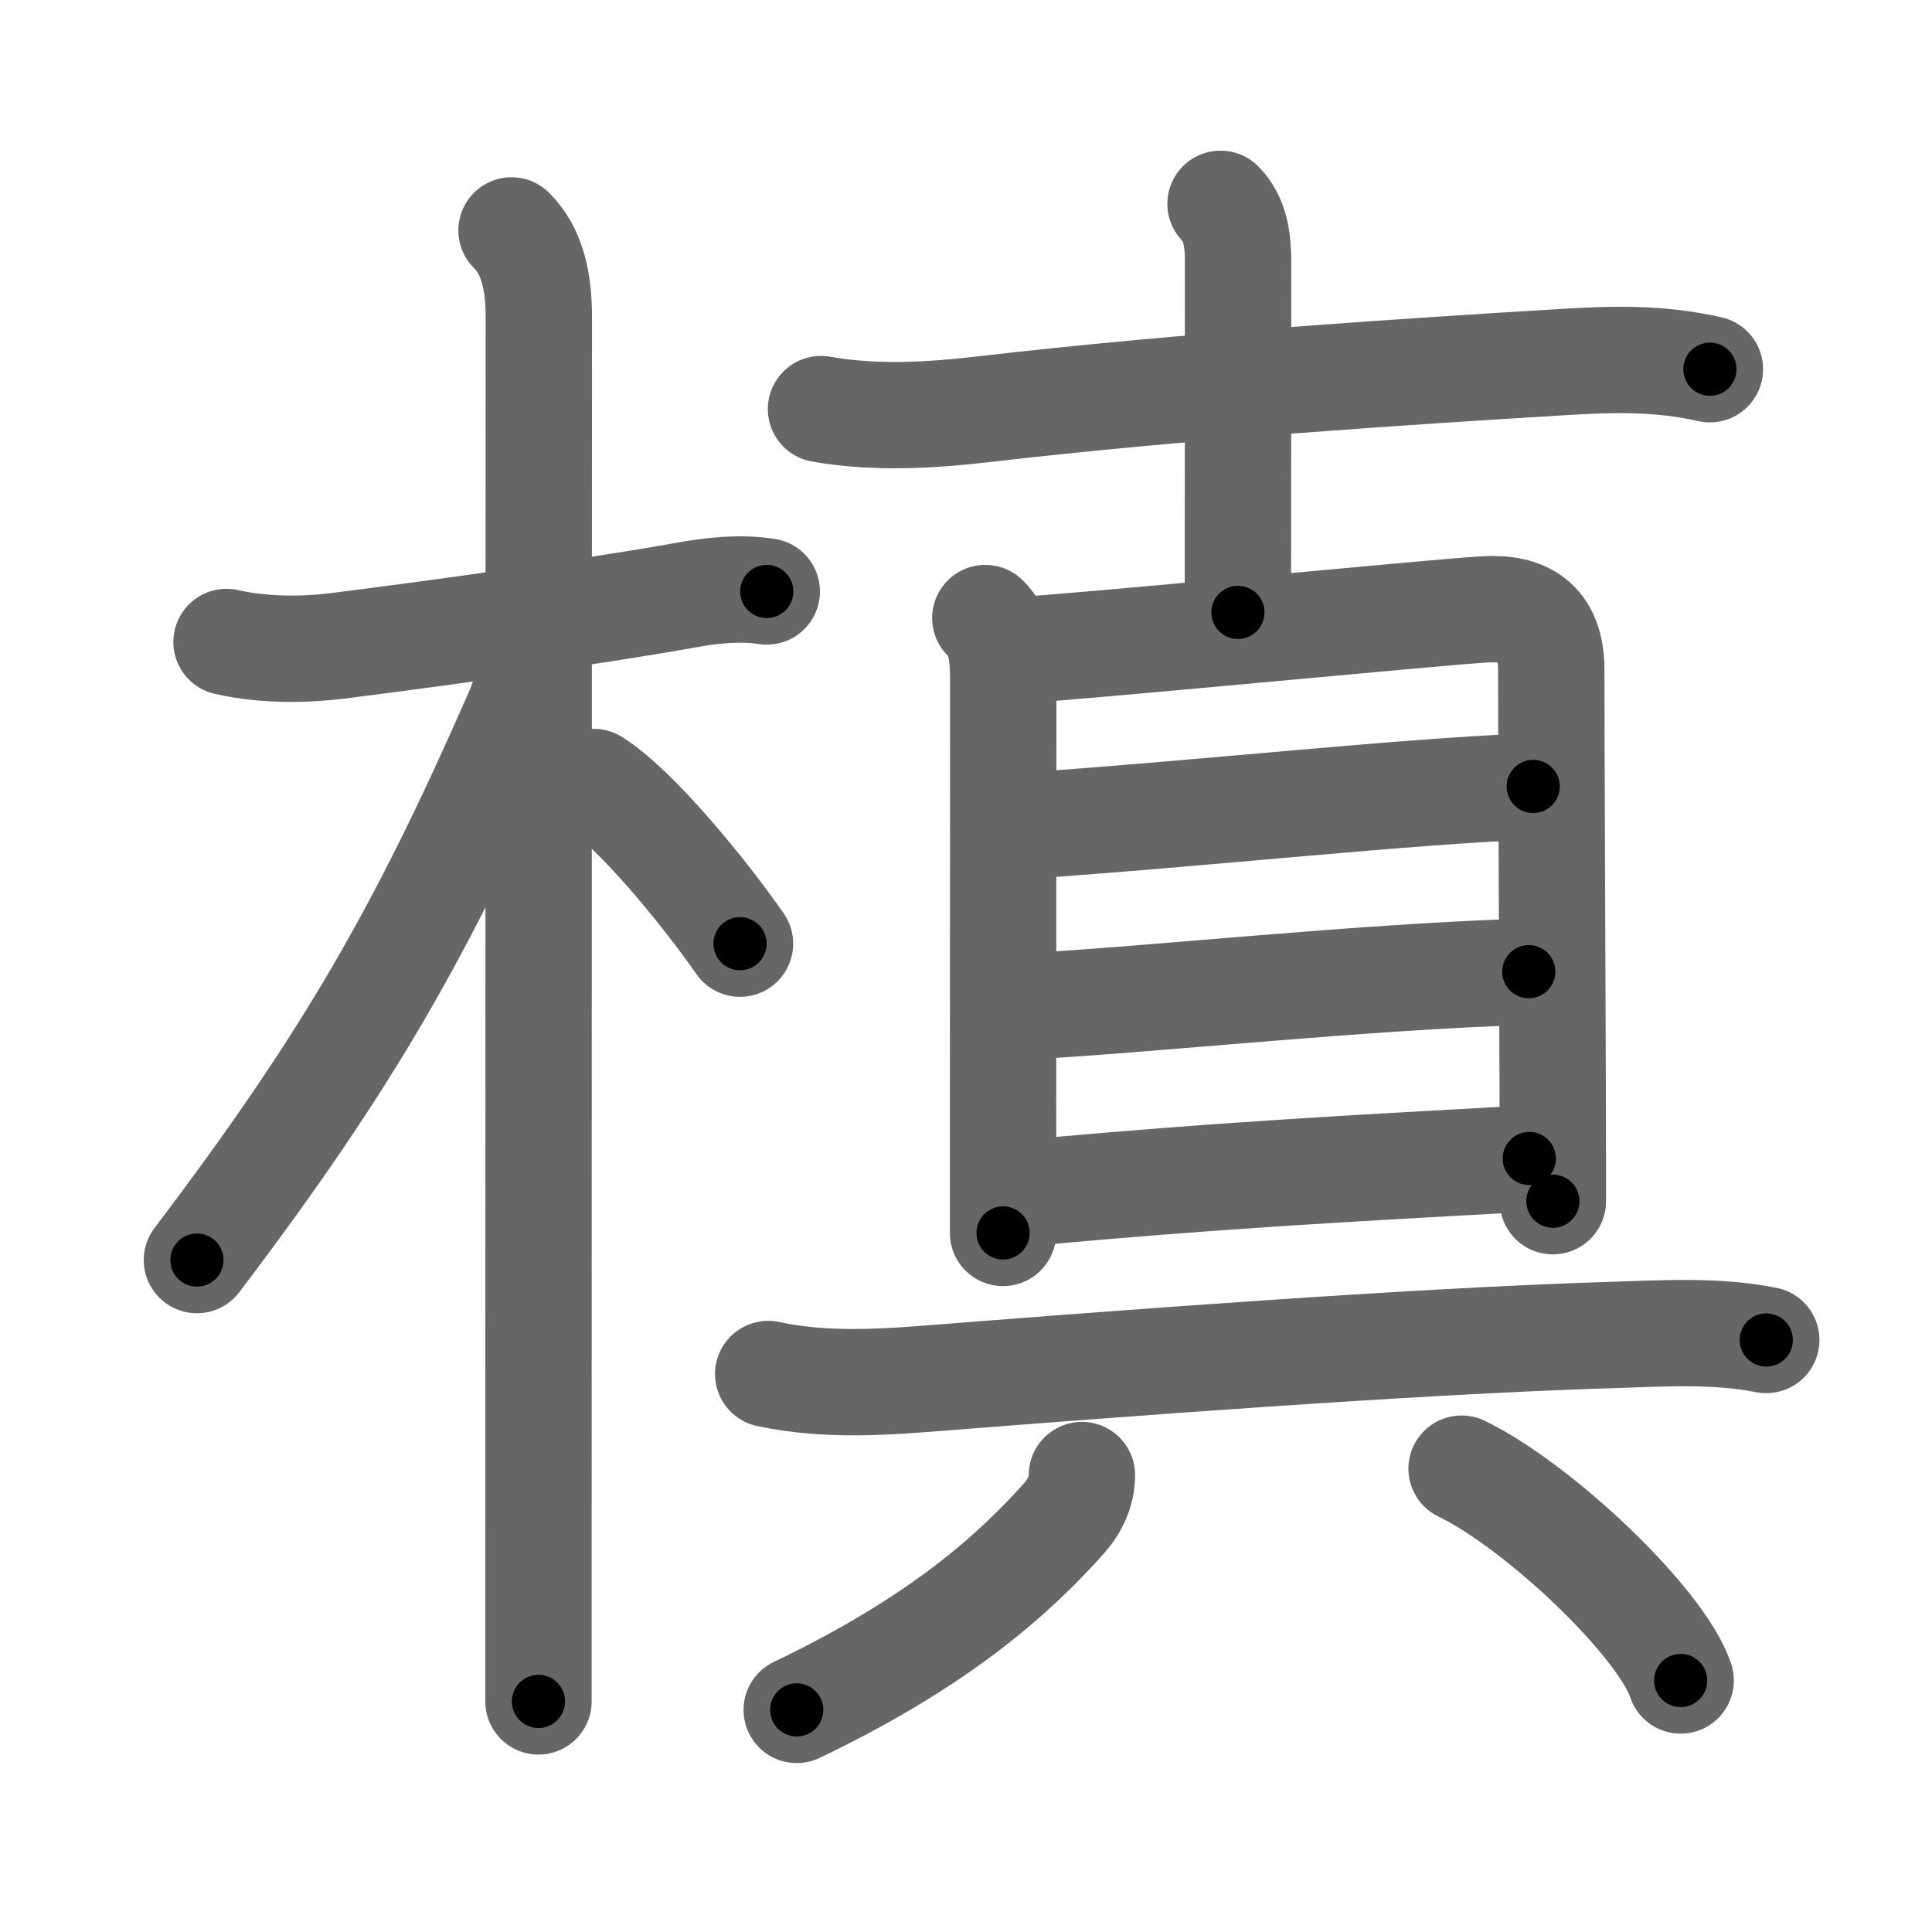 <svg xmlns="http://www.w3.org/2000/svg" viewBox="0 0 109 109" id="69d9"><g fill="none" stroke="#666" stroke-width="6" stroke-linecap="round" stroke-linejoin="round"><g><g><path d="M12.78,36.22c2.35,0.53,4.71,0.41,6.25,0.22c5.19-0.65,14.36-1.91,19.75-2.88c1.32-0.24,2.97-0.43,4.48-0.19" /><path d="M28.86,13c1.13,1.13,1.54,2.75,1.54,4.92c0,0.79-0.02,47.89-0.02,68.95c0,4.4,0,7.66,0,9.12" /><path d="M30,37c0,1.12-0.41,2.37-0.86,3.38c-5.3,12.07-9.48,19.44-18.03,30.71" /><path d="M33.5,44.12c2.37,1.48,6.26,6.26,8.25,9.12" /></g><g><g><path d="M46.32,23.08c3.06,0.55,6.31,0.34,9.07,0.02c11.61-1.35,24.05-2.14,32.74-2.67c2.92-0.18,5.49-0.24,8.34,0.4" /><path d="M68.86,11.5c0.82,0.82,0.99,2,0.99,3.25c0,4.31-0.01,15.38-0.01,19.8" /></g><g><g><path d="M55.59,34.87c0.9,0.9,1.01,2.01,1.01,3.62c0,3.94-0.01,16.24-0.01,24.39c0,2.99,0,5.42,0,6.68" /><path d="M57.45,36.68c2.91-0.13,23.67-2.15,26.31-2.3c2.21-0.13,3.76,0.66,3.76,3.42c0,3.36,0.05,15.15,0.08,23.7c0.01,2.45,0.01,4.63,0.01,6.27" /><path d="M57.56,46.61c10.59-0.73,21.91-1.99,28.94-2.24" /><path d="M57.76,56.79c7.7-0.43,19-1.68,28.49-1.97" /><path d="M57.78,67.32c11.45-1.06,19.03-1.43,28.5-1.96" /></g><g><path d="M43.34,77.52c3.41,0.73,6.82,0.43,9.91,0.19c9.53-0.75,26.48-2.05,37.62-2.39c2.91-0.09,5.91-0.29,8.78,0.28" /><g><path d="M61.04,83.22c0,0.9-0.38,1.72-0.99,2.42c-2.68,2.99-6.8,6.86-15.1,10.83" /><path d="M82.46,82.86c4.36,2.11,11.27,8.67,12.36,11.95" /></g></g></g></g></g></g><g fill="none" stroke="#000" stroke-width="3" stroke-linecap="round" stroke-linejoin="round"><path d="M12.78,36.22c2.35,0.53,4.71,0.41,6.25,0.22c5.19-0.65,14.36-1.91,19.75-2.88c1.32-0.24,2.97-0.43,4.48-0.19" stroke-dasharray="30.75" stroke-dashoffset="30.75"><animate attributeName="stroke-dashoffset" values="30.75;30.75;0" dur="0.308s" fill="freeze" begin="0s;69d9.click" /></path><path d="M28.86,13c1.13,1.13,1.54,2.75,1.54,4.92c0,0.79-0.02,47.89-0.02,68.95c0,4.4,0,7.66,0,9.12" stroke-dasharray="83.367" stroke-dashoffset="83.367"><animate attributeName="stroke-dashoffset" values="83.367" fill="freeze" begin="69d9.click" /><animate attributeName="stroke-dashoffset" values="83.367;83.367;0" keyTimes="0;0.329;1" dur="0.935s" fill="freeze" begin="0s;69d9.click" /></path><path d="M30,37c0,1.12-0.41,2.37-0.86,3.38c-5.3,12.07-9.48,19.44-18.03,30.71" stroke-dasharray="39.227" stroke-dashoffset="39.227"><animate attributeName="stroke-dashoffset" values="39.227" fill="freeze" begin="69d9.click" /><animate attributeName="stroke-dashoffset" values="39.227;39.227;0" keyTimes="0;0.705;1" dur="1.327s" fill="freeze" begin="0s;69d9.click" /></path><path d="M33.5,44.12c2.37,1.48,6.26,6.26,8.25,9.12" stroke-dasharray="12.352" stroke-dashoffset="12.352"><animate attributeName="stroke-dashoffset" values="12.352" fill="freeze" begin="69d9.click" /><animate attributeName="stroke-dashoffset" values="12.352;12.352;0" keyTimes="0;0.843;1" dur="1.574s" fill="freeze" begin="0s;69d9.click" /></path><path d="M46.32,23.08c3.06,0.55,6.31,0.34,9.07,0.02c11.61-1.35,24.05-2.14,32.74-2.67c2.92-0.18,5.49-0.24,8.34,0.4" stroke-dasharray="50.337" stroke-dashoffset="50.337"><animate attributeName="stroke-dashoffset" values="50.337" fill="freeze" begin="69d9.click" /><animate attributeName="stroke-dashoffset" values="50.337;50.337;0" keyTimes="0;0.758;1" dur="2.077s" fill="freeze" begin="0s;69d9.click" /></path><path d="M68.86,11.5c0.82,0.82,0.99,2,0.99,3.25c0,4.31-0.01,15.38-0.01,19.8" stroke-dasharray="23.292" stroke-dashoffset="23.292"><animate attributeName="stroke-dashoffset" values="23.292" fill="freeze" begin="69d9.click" /><animate attributeName="stroke-dashoffset" values="23.292;23.292;0" keyTimes="0;0.899;1" dur="2.31s" fill="freeze" begin="0s;69d9.click" /></path><path d="M55.59,34.87c0.9,0.9,1.01,2.01,1.01,3.62c0,3.94-0.01,16.24-0.01,24.39c0,2.99,0,5.42,0,6.68" stroke-dasharray="34.941" stroke-dashoffset="34.941"><animate attributeName="stroke-dashoffset" values="34.941" fill="freeze" begin="69d9.click" /><animate attributeName="stroke-dashoffset" values="34.941;34.941;0" keyTimes="0;0.869;1" dur="2.659s" fill="freeze" begin="0s;69d9.click" /></path><path d="M57.45,36.68c2.91-0.13,23.67-2.15,26.31-2.3c2.21-0.13,3.76,0.66,3.76,3.42c0,3.36,0.05,15.15,0.08,23.7c0.01,2.45,0.01,4.63,0.01,6.27" stroke-dasharray="62.316" stroke-dashoffset="62.316"><animate attributeName="stroke-dashoffset" values="62.316" fill="freeze" begin="69d9.click" /><animate attributeName="stroke-dashoffset" values="62.316;62.316;0" keyTimes="0;0.85;1" dur="3.128s" fill="freeze" begin="0s;69d9.click" /></path><path d="M57.56,46.61c10.59-0.73,21.91-1.99,28.94-2.24" stroke-dasharray="29.03" stroke-dashoffset="29.03"><animate attributeName="stroke-dashoffset" values="29.03" fill="freeze" begin="69d9.click" /><animate attributeName="stroke-dashoffset" values="29.03;29.03;0" keyTimes="0;0.915;1" dur="3.418s" fill="freeze" begin="0s;69d9.click" /></path><path d="M57.76,56.79c7.7-0.43,19-1.68,28.49-1.97" stroke-dasharray="28.562" stroke-dashoffset="28.562"><animate attributeName="stroke-dashoffset" values="28.562" fill="freeze" begin="69d9.click" /><animate attributeName="stroke-dashoffset" values="28.562;28.562;0" keyTimes="0;0.923;1" dur="3.704s" fill="freeze" begin="0s;69d9.click" /></path><path d="M57.78,67.32c11.45-1.06,19.03-1.43,28.5-1.96" stroke-dasharray="28.57" stroke-dashoffset="28.57"><animate attributeName="stroke-dashoffset" values="28.57" fill="freeze" begin="69d9.click" /><animate attributeName="stroke-dashoffset" values="28.57;28.57;0" keyTimes="0;0.928;1" dur="3.99s" fill="freeze" begin="0s;69d9.click" /></path><path d="M43.34,77.52c3.41,0.73,6.82,0.43,9.91,0.19c9.53-0.75,26.48-2.05,37.62-2.39c2.91-0.09,5.91-0.29,8.78,0.28" stroke-dasharray="56.455" stroke-dashoffset="56.455"><animate attributeName="stroke-dashoffset" values="56.455" fill="freeze" begin="69d9.click" /><animate attributeName="stroke-dashoffset" values="56.455;56.455;0" keyTimes="0;0.876;1" dur="4.555s" fill="freeze" begin="0s;69d9.click" /></path><path d="M61.04,83.22c0,0.9-0.38,1.72-0.99,2.42c-2.68,2.99-6.8,6.86-15.1,10.83" stroke-dasharray="21.384" stroke-dashoffset="21.384"><animate attributeName="stroke-dashoffset" values="21.384" fill="freeze" begin="69d9.click" /><animate attributeName="stroke-dashoffset" values="21.384;21.384;0" keyTimes="0;0.955;1" dur="4.769s" fill="freeze" begin="0s;69d9.click" /></path><path d="M82.46,82.86c4.36,2.11,11.27,8.67,12.36,11.95" stroke-dasharray="17.443" stroke-dashoffset="17.443"><animate attributeName="stroke-dashoffset" values="17.443" fill="freeze" begin="69d9.click" /><animate attributeName="stroke-dashoffset" values="17.443;17.443;0" keyTimes="0;0.965;1" dur="4.943s" fill="freeze" begin="0s;69d9.click" /></path></g></svg>